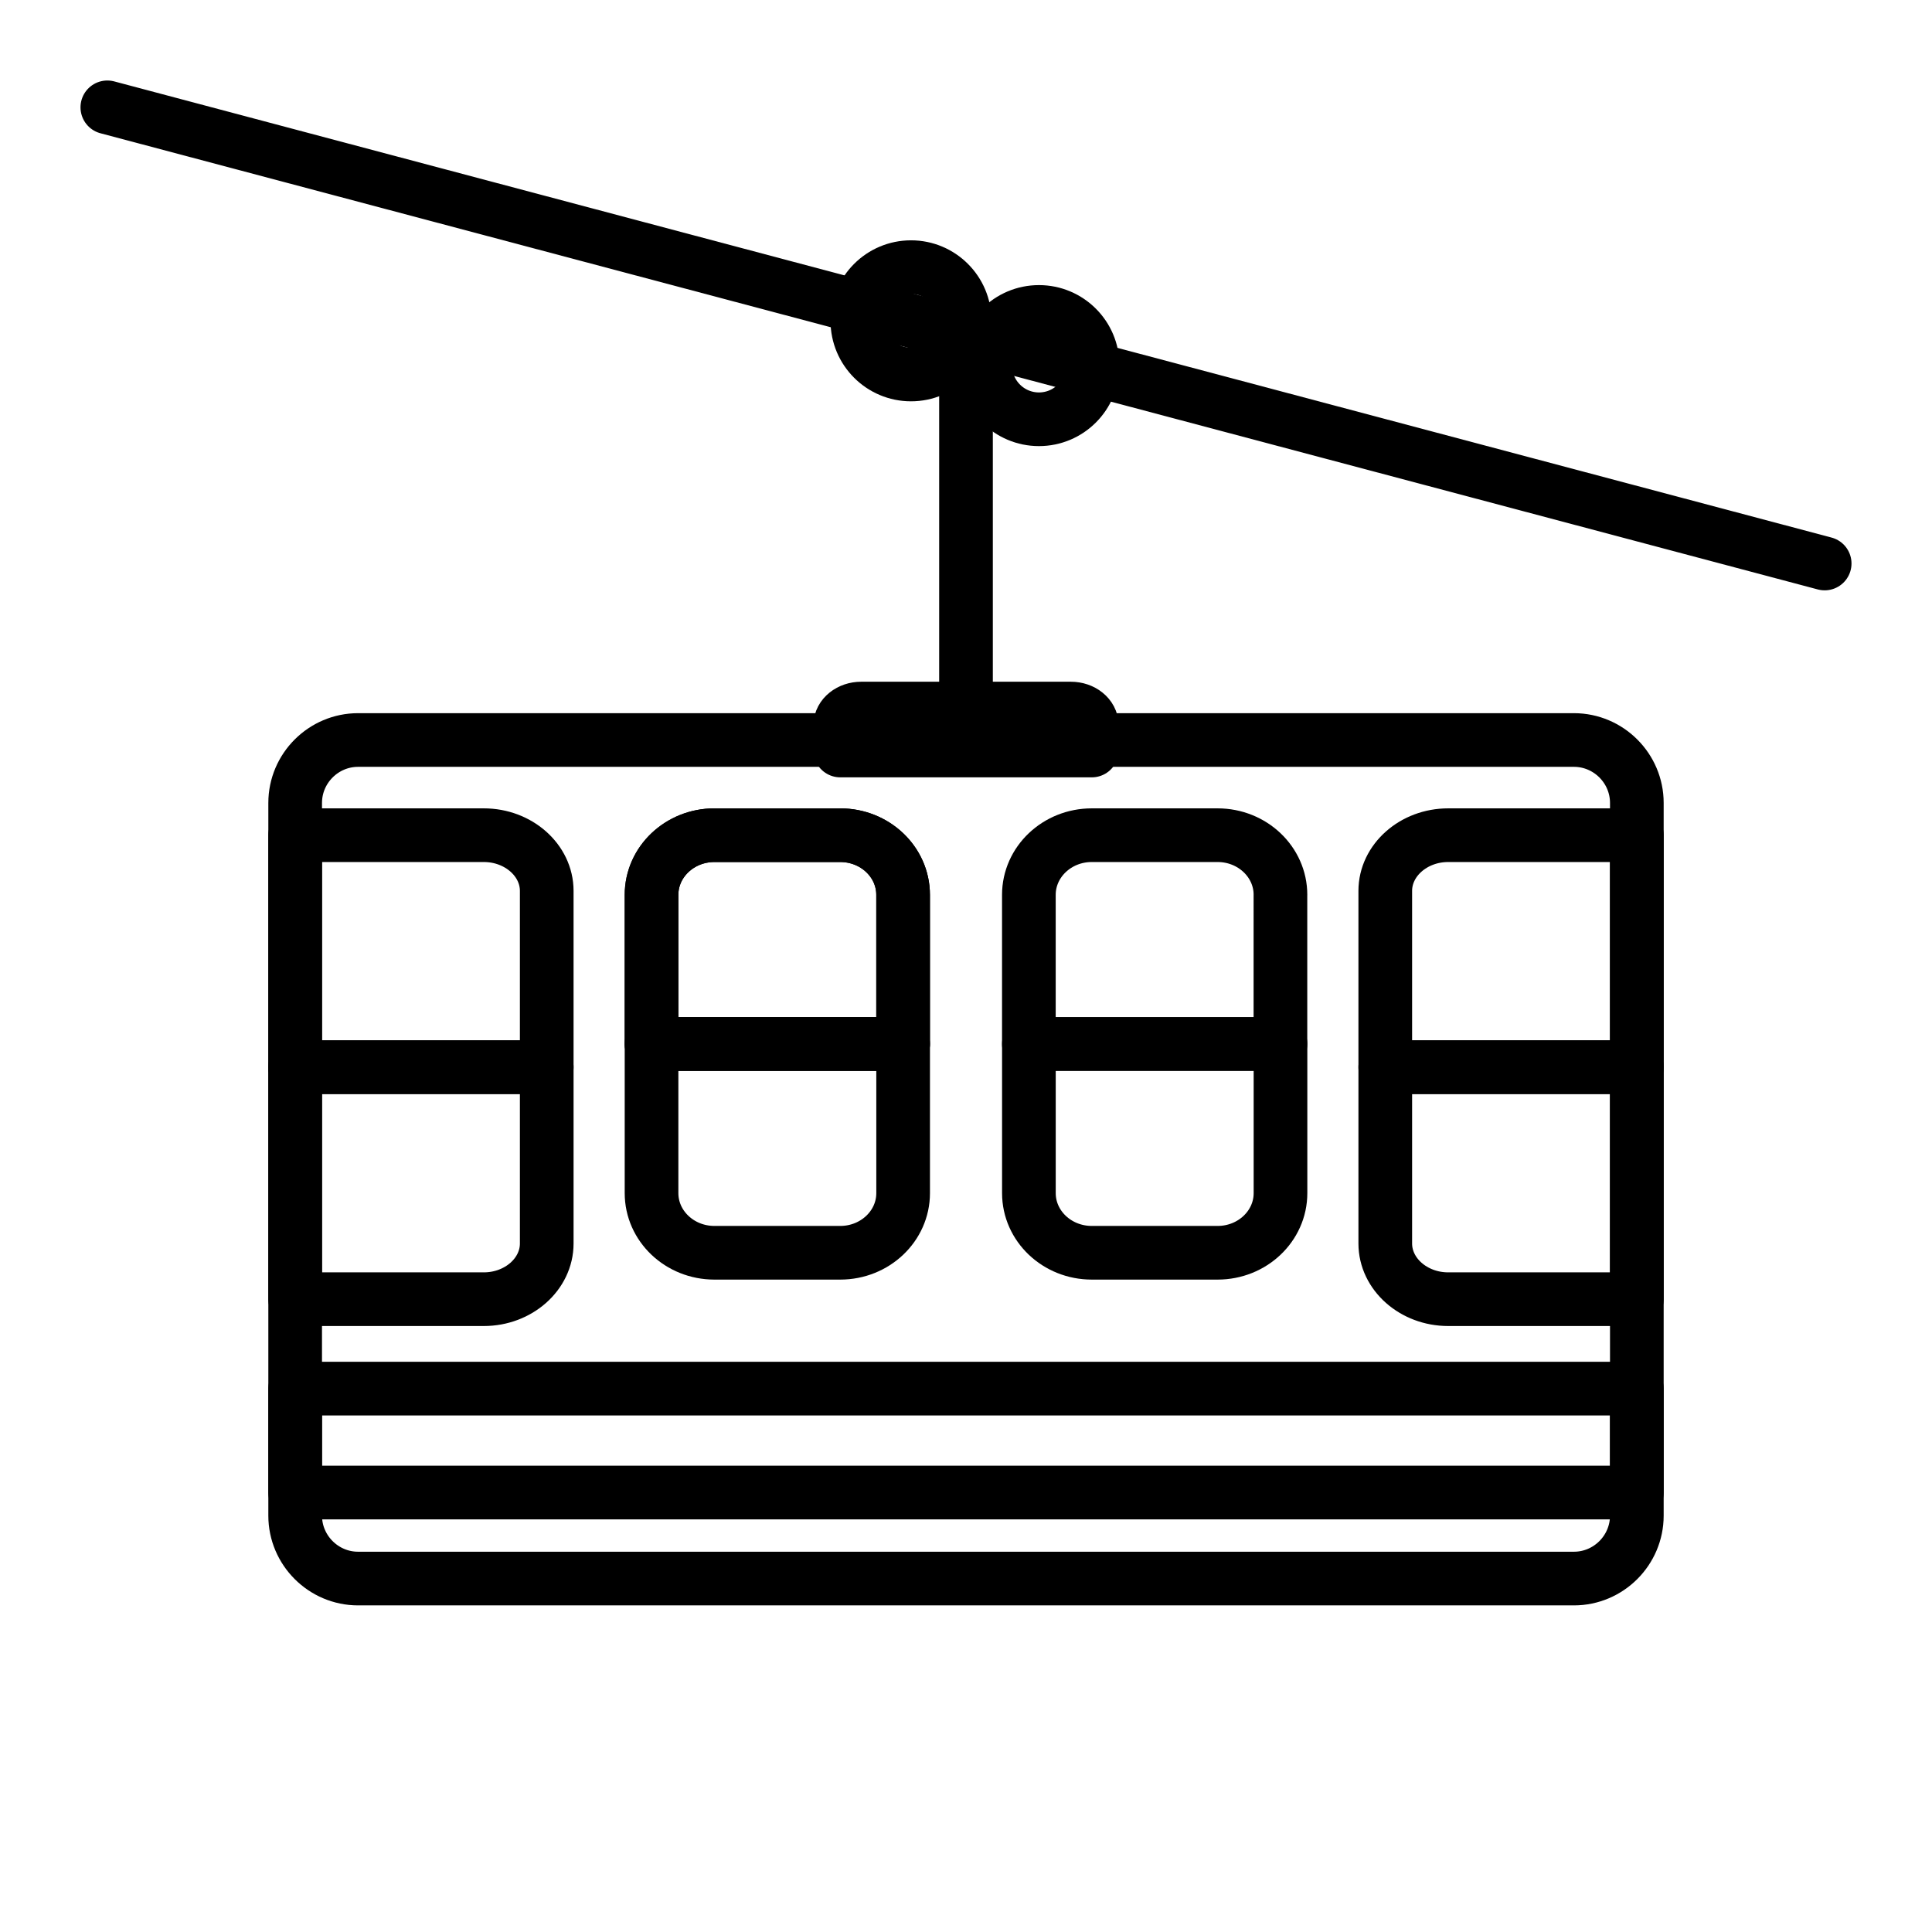 <svg id="emoji" xmlns="http://www.w3.org/2000/svg" viewBox="0 0 72 72">
  <g id="line">
    <line fill="none" stroke="#000000" stroke-width="2" stroke-linecap="round" stroke-linejoin="round" stroke-miterlimit="10" x1="36" y1="26.406" x2="36" y2="12.875"></line>
    <path fill="none" stroke="#000000" stroke-width="2" stroke-linecap="round" stroke-linejoin="round" stroke-miterlimit="10" d="
		M40.688,27.031c0-0.345-0.35-0.625-0.781-0.625h-7.812c-0.431,0-0.781,0.28-0.781,0.625v0.938h9.375V27.031z"></path>
    <path fill="none" stroke="#000000" stroke-width="2" stroke-linecap="round" stroke-linejoin="round" stroke-miterlimit="10" d="
		M58.656,58.828H13.344c-1.289,0-2.344-1.055-2.344-2.344V29.922c0-1.289,1.055-2.344,2.344-2.344h45.312
		c1.289,0,2.344,1.055,2.344,2.344v26.562C61,57.773,59.945,58.828,58.656,58.828z"></path>
    <path fill="none" stroke="#000000" stroke-width="2" stroke-linecap="round" stroke-linejoin="round" stroke-miterlimit="10" d="
			M20.375,33.2c0-1.141-1.055-2.075-2.344-2.075H11v8.646h9.375V33.2z"></path>
    <path fill="none" stroke="#000000" stroke-width="2" stroke-linecap="round" stroke-linejoin="round" stroke-miterlimit="10" d="
			M11,39.771v8.646h7.031c1.289,0,2.344-0.934,2.344-2.075v-6.571H11z"></path>
    <path fill="none" stroke="#000000" stroke-width="2" stroke-linecap="round" stroke-linejoin="round" stroke-miterlimit="10" d="
			M51.625,39.771v6.571c0,1.141,1.055,2.075,2.344,2.075H61v-8.646H51.625z"></path>
    <path fill="none" stroke="#000000" stroke-width="2" stroke-linecap="round" stroke-linejoin="round" stroke-miterlimit="10" d="
			M61,31.125h-7.031c-1.289,0-2.344,0.934-2.344,2.075v6.571H61V31.125z"></path>
    <rect x="11" y="51.75" fill="none" stroke="#000000" stroke-width="2" stroke-linecap="round" stroke-linejoin="round" stroke-miterlimit="10" width="50" height="3.872"></rect>
    <path fill="none" stroke="#000000" stroke-width="2" stroke-linecap="round" stroke-linejoin="round" stroke-miterlimit="10" d="
			M24.281,38.906v5.558c0,1.228,1.049,2.223,2.344,2.223h4.688c1.294,0,2.344-0.995,2.344-2.223v-5.558H24.281z"></path>
    <path fill="none" stroke="#000000" stroke-width="2" stroke-linecap="round" stroke-linejoin="round" stroke-miterlimit="10" d="
			M33.656,33.348c0-1.228-1.049-2.223-2.344-2.223H26.625c-1.294,0-2.344,0.995-2.344,2.223v5.558h9.375V33.348z"></path>
    <path fill="none" stroke="#000000" stroke-width="2" stroke-linecap="round" stroke-linejoin="round" stroke-miterlimit="10" d="
			M33.656,33.348c0-1.228-1.049-2.223-2.344-2.223H26.625c-1.294,0-2.344,0.995-2.344,2.223v5.558h9.375V33.348z"></path>
    <path fill="none" stroke="#000000" stroke-width="2" stroke-linecap="round" stroke-linejoin="round" stroke-miterlimit="10" d="
			M47.719,33.348c0-1.228-1.049-2.223-2.344-2.223h-4.688c-1.294,0-2.344,0.995-2.344,2.223v5.558h9.375V33.348z"></path>
    <path fill="none" stroke="#000000" stroke-width="2" stroke-linecap="round" stroke-linejoin="round" stroke-miterlimit="10" d="
			M38.344,38.906v5.558c0,1.228,1.049,2.223,2.344,2.223h4.688c1.294,0,2.344-0.995,2.344-2.223v-5.558H38.344z"></path>
    <line fill="none" stroke="#000000" stroke-width="2" stroke-linecap="round" stroke-linejoin="round" stroke-miterlimit="10" x1="4" y1="4" x2="68" y2="21"></line>
    <circle fill="none" stroke="#000000" stroke-width="2" stroke-miterlimit="10" cx="33.951" cy="11.956" r="2"></circle>
    <circle fill="none" stroke="#000000" stroke-width="2" stroke-miterlimit="10" cx="38.719" cy="13.625" r="2"></circle>
  </g>
</svg>